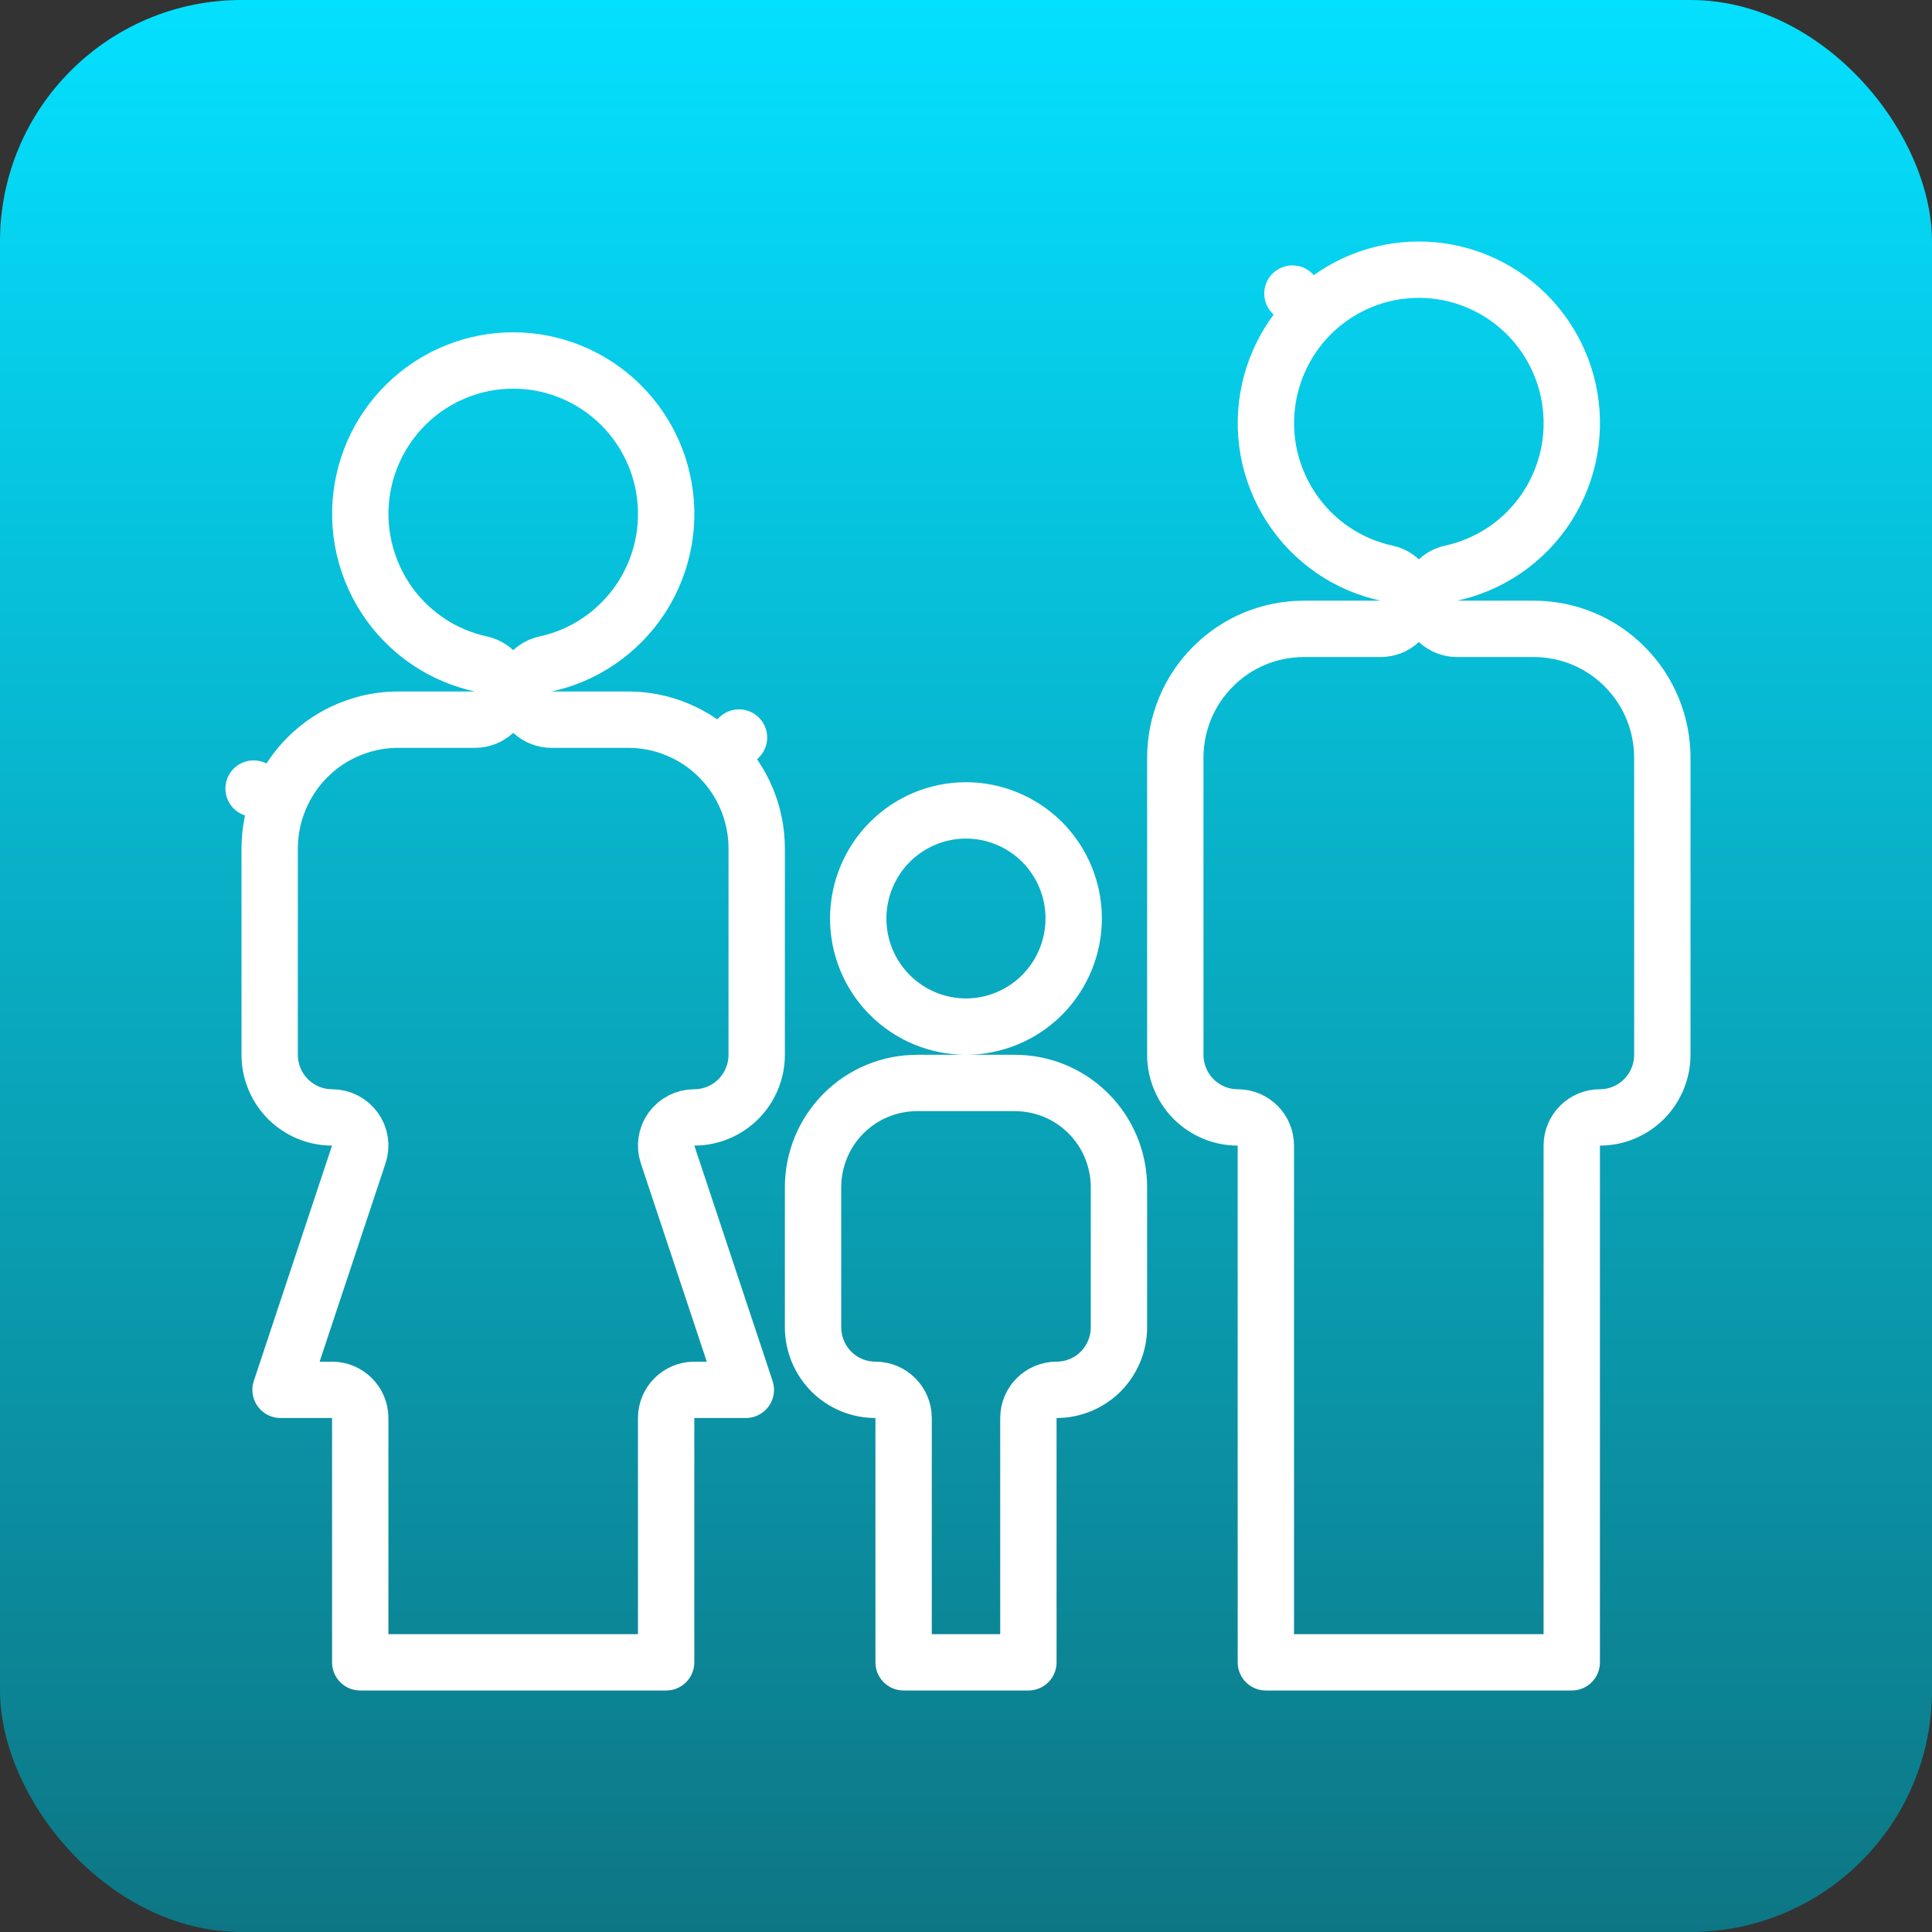 <svg width="24" height="24" viewBox="0 0 24 24" fill="none" xmlns="http://www.w3.org/2000/svg">
<rect x="0" y="0" width="24" height="24" fill="#333333" stroke="none"/>
<g clip-path="url(#clip0_289_584)">
<rect width="24" height="24" rx="3" fill="url(#paint0_linear_289_584)"/>
<path d="M11.998 13.453L11.393 13.453C11.05 13.453 10.721 13.589 10.479 13.832C10.236 14.075 10.1 14.405 10.1 14.75V16.487C10.1 16.694 10.182 16.892 10.327 17.038C10.473 17.184 10.67 17.265 10.875 17.265C11.068 17.265 11.225 17.422 11.225 17.615V20.65H12.775V17.615C12.775 17.422 12.932 17.265 13.125 17.265C13.33 17.265 13.527 17.184 13.673 17.038C13.818 16.892 13.9 16.694 13.9 16.487V14.75C13.9 14.405 13.764 14.075 13.521 13.832C13.279 13.589 12.95 13.453 12.607 13.453L12.001 13.453L12.001 13.453C12 13.453 11.999 13.453 11.998 13.453C11.998 13.453 11.998 13.453 11.998 13.453V13.453ZM11.998 13.453L11.998 13.453C11.999 13.453 12 13.453 12.001 13.453C12.001 13.453 12.001 13.453 12.001 13.453L11.998 13.453ZM18.027 7.12C17.852 7.158 17.734 7.321 17.753 7.499C17.772 7.677 17.922 7.812 18.101 7.812H19.054C19.477 7.812 19.883 7.98 20.182 8.281C20.482 8.581 20.65 8.988 20.65 9.414V13.103C20.65 13.309 20.568 13.507 20.423 13.653C20.277 13.799 20.08 13.881 19.875 13.881C19.682 13.881 19.525 14.038 19.525 14.231V20.65H15.725V14.231C15.725 14.038 15.568 13.881 15.375 13.881C15.17 13.881 14.973 13.799 14.827 13.653C14.682 13.507 14.6 13.309 14.6 13.103V9.414C14.6 8.988 14.768 8.581 15.068 8.281C15.367 7.98 15.773 7.812 16.196 7.812H17.15C17.329 7.812 17.479 7.677 17.498 7.499C17.517 7.321 17.399 7.158 17.224 7.12C17.11 7.095 16.998 7.06 16.889 7.014C16.656 6.916 16.445 6.771 16.268 6.59C16.091 6.408 15.952 6.193 15.859 5.957C15.765 5.721 15.72 5.468 15.726 5.214C15.737 4.716 15.942 4.242 16.297 3.893L16.055 3.647L16.297 3.893C16.652 3.545 17.129 3.35 17.625 3.35C18.121 3.35 18.598 3.545 18.953 3.893C19.308 4.241 19.514 4.715 19.525 5.213C19.531 5.467 19.486 5.72 19.393 5.956C19.3 6.192 19.161 6.408 18.984 6.589C18.807 6.771 18.596 6.915 18.363 7.013C18.254 7.059 18.142 7.095 18.027 7.12ZM8.293 14.341L9.265 17.265H8.625C8.432 17.265 8.275 17.422 8.275 17.615V20.65H4.475V17.615C4.475 17.422 4.318 17.265 4.125 17.265H3.485L4.457 14.341C4.493 14.235 4.475 14.117 4.409 14.026C4.343 13.935 4.237 13.881 4.125 13.881C3.92 13.881 3.723 13.799 3.577 13.653C3.432 13.507 3.35 13.309 3.35 13.103L3.35 10.543L3.35 10.543C3.35 10.332 3.391 10.124 3.472 9.929L3.15 9.796L3.472 9.929C3.495 9.873 3.521 9.819 3.55 9.766L3.55 9.766C3.622 9.636 3.711 9.516 3.818 9.409L3.818 9.409C3.966 9.26 4.142 9.142 4.336 9.062C4.392 9.039 4.449 9.019 4.507 9.002L4.507 9.002C4.649 8.961 4.797 8.94 4.946 8.94H5.9C6.079 8.94 6.229 8.805 6.248 8.627C6.267 8.449 6.149 8.286 5.974 8.248C5.86 8.223 5.748 8.188 5.639 8.142C5.406 8.044 5.195 7.9 5.018 7.718C4.841 7.537 4.702 7.321 4.609 7.085C4.516 6.849 4.47 6.596 4.476 6.342C4.487 5.844 4.692 5.37 5.047 5.022C5.402 4.673 5.879 4.478 6.375 4.478C6.871 4.478 7.348 4.673 7.703 5.021C8.058 5.369 8.264 5.843 8.275 6.341C8.281 6.595 8.236 6.848 8.143 7.084C8.05 7.321 7.911 7.536 7.734 7.717C7.557 7.899 7.346 8.043 7.113 8.142C7.004 8.188 6.892 8.223 6.777 8.248C6.602 8.286 6.484 8.449 6.503 8.627C6.522 8.805 6.672 8.94 6.851 8.94H7.804C8.013 8.94 8.221 8.981 8.414 9.062C8.608 9.142 8.784 9.26 8.932 9.409L9.18 9.162L8.932 9.409C9.08 9.557 9.198 9.734 9.278 9.928C9.359 10.123 9.4 10.331 9.4 10.542V13.103C9.4 13.309 9.318 13.507 9.173 13.653C9.027 13.799 8.83 13.881 8.625 13.881C8.513 13.881 8.407 13.935 8.341 14.026C8.275 14.117 8.257 14.235 8.293 14.341ZM12.945 12.36C12.694 12.611 12.355 12.752 12.002 12.753H11.997C11.643 12.752 11.304 12.611 11.053 12.359C10.802 12.108 10.661 11.766 10.661 11.409C10.662 11.053 10.803 10.711 11.054 10.46C11.305 10.208 11.645 10.067 12 10.067C12.354 10.067 12.695 10.209 12.946 10.46C13.197 10.712 13.338 11.054 13.338 11.41C13.337 11.767 13.196 12.108 12.945 12.36ZM12.001 12.753C12.001 12.753 12.001 12.753 12.001 12.753C12 12.753 12 12.753 11.999 12.753C11.999 12.753 11.999 12.753 11.998 12.753C11.998 12.753 11.998 12.753 11.998 12.753H12.001Z" stroke="white" stroke-width="0.7" stroke-linejoin="round"/>
</g>
<defs>
<linearGradient id="paint0_linear_289_584" x1="12" y1="-0" x2="12" y2="24" gradientUnits="userSpaceOnUse">
<stop stop-color="#04E0FF"/>
<stop offset="1" stop-color="#0D7684"/>
</linearGradient>
<clipPath id="clip0_289_584">
<rect width="24" height="24" rx="3" fill="white"/>
</clipPath>
</defs>
</svg>
